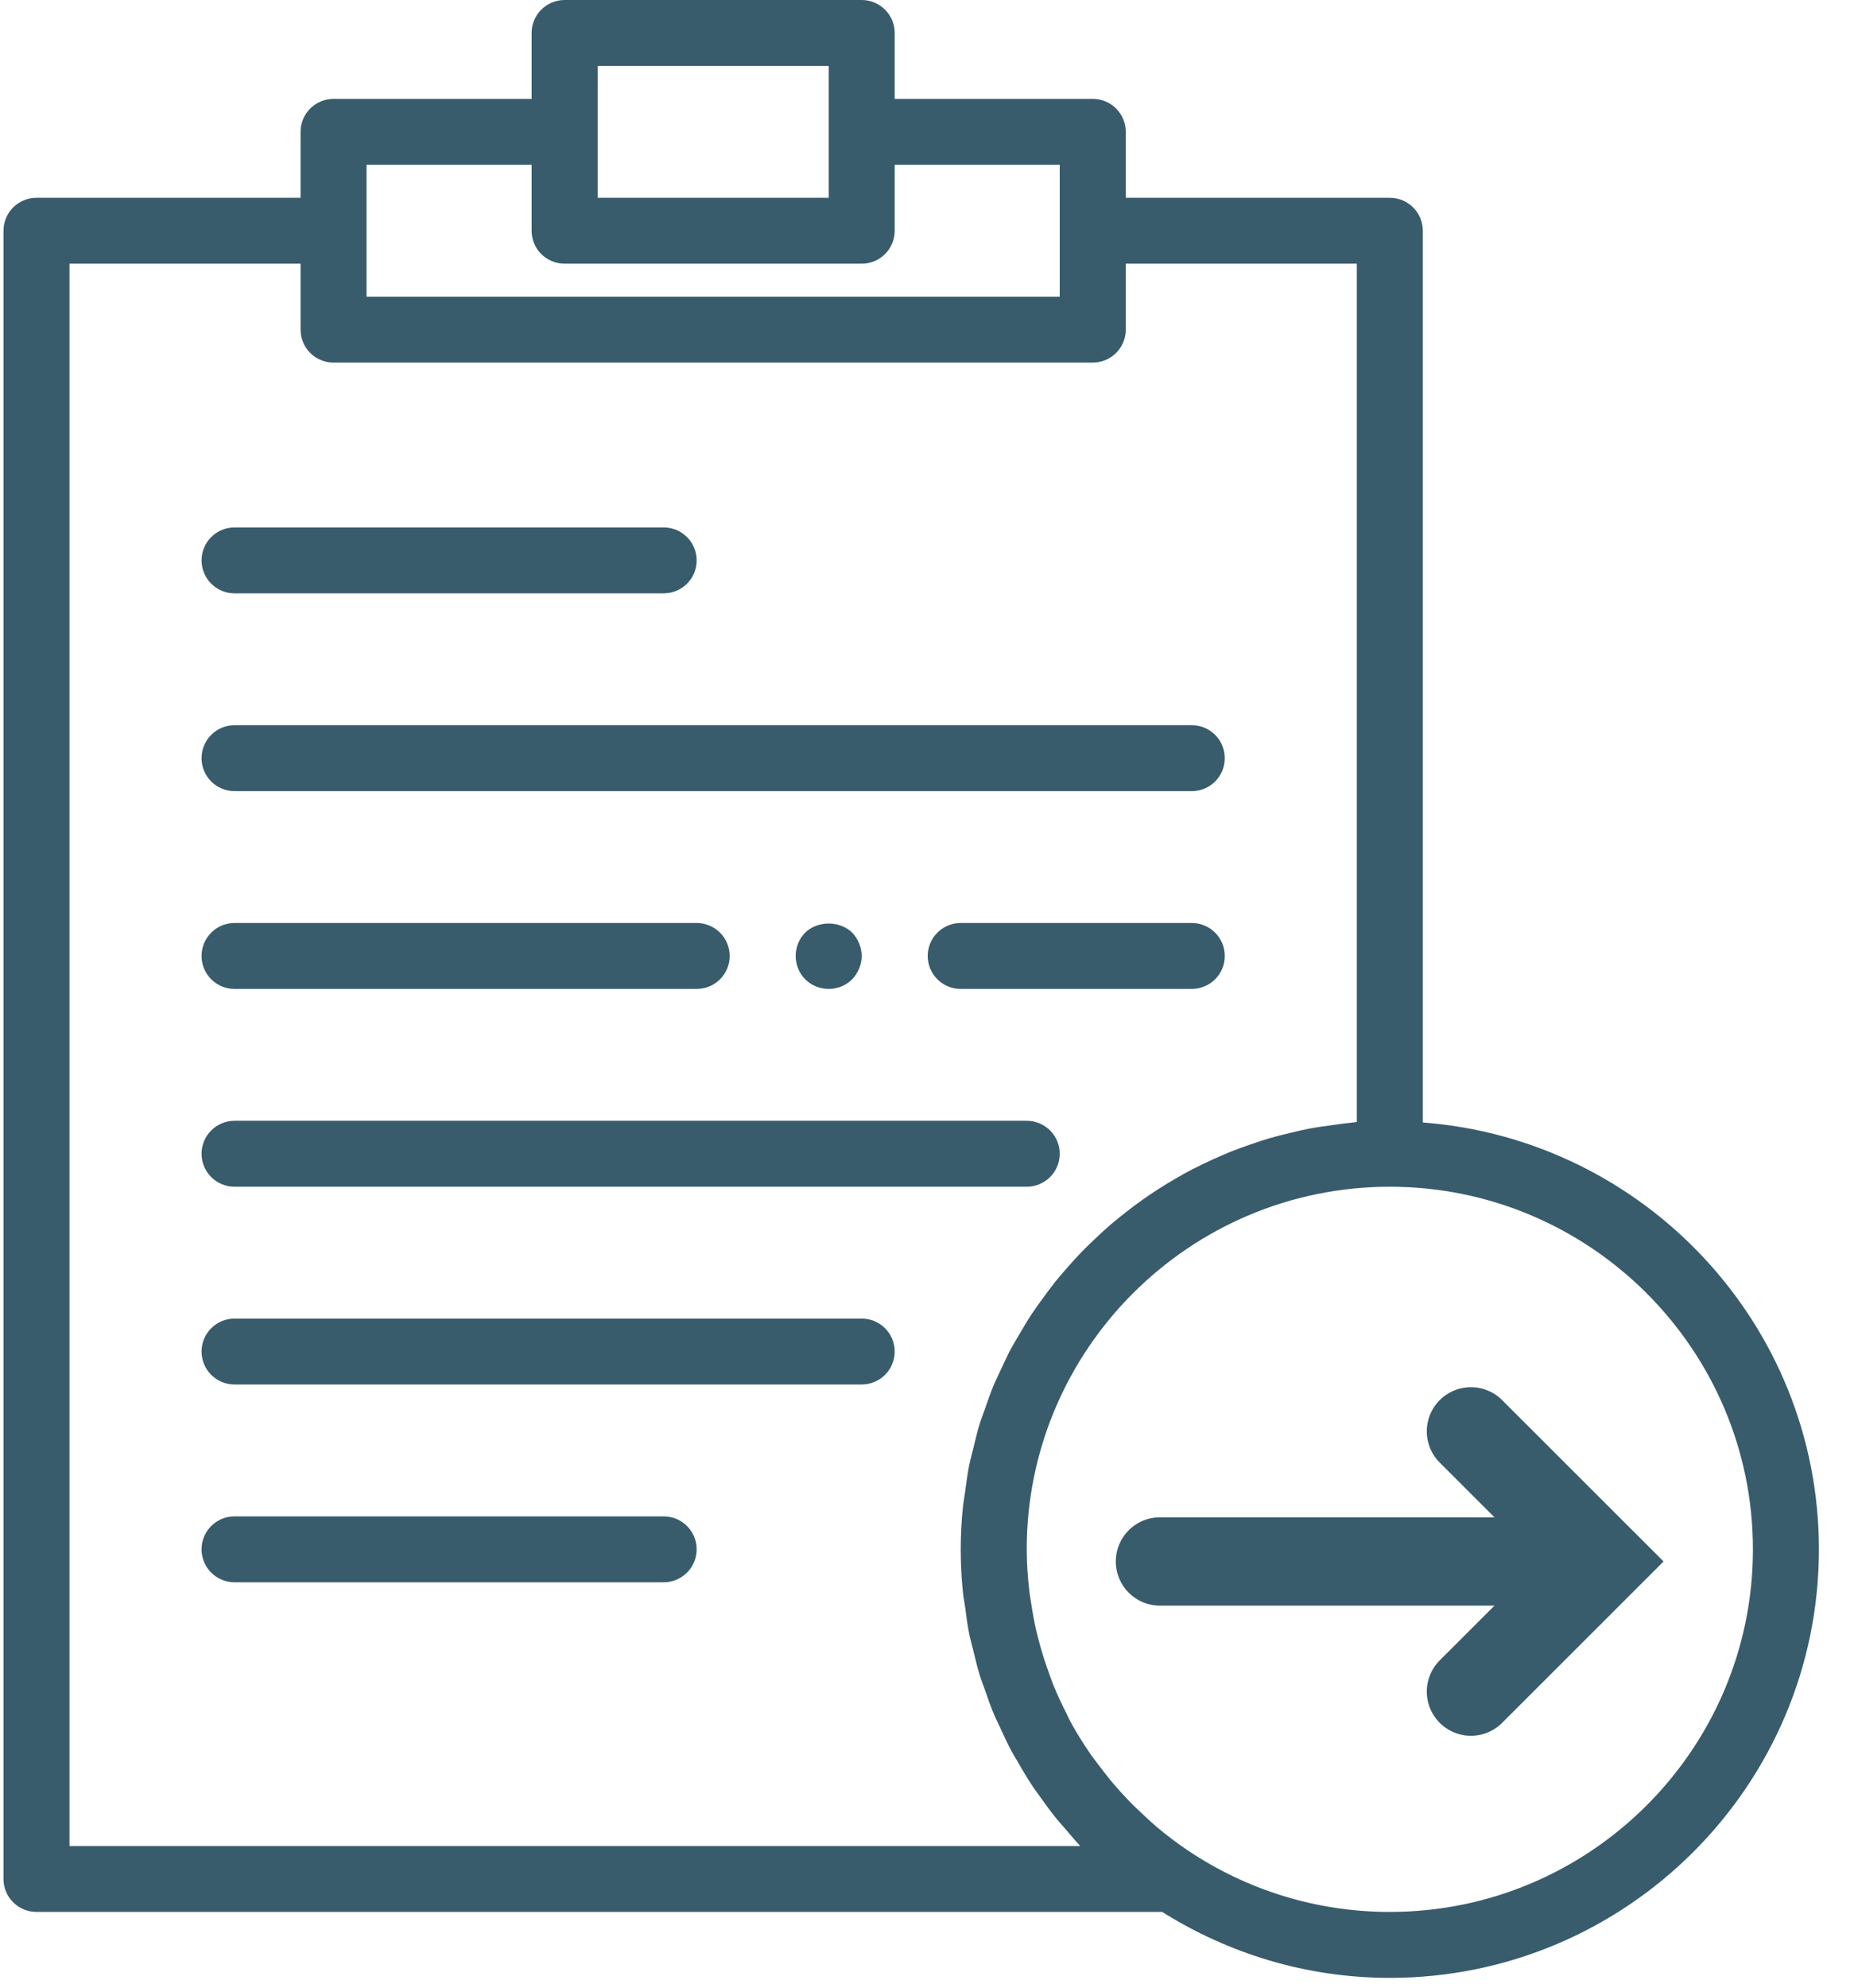 <svg xmlns="http://www.w3.org/2000/svg" width="42" height="45" viewBox="0 0 42 45">
  <g fill="none" fill-rule="evenodd">
    <path fill="#385C6C" fill-rule="nonzero" d="M32.232,25.412 L32.232,5.224 C32.232,4.811 31.897,4.478 31.485,4.478 L25.503,4.478 L25.503,2.985 C25.503,2.572 25.168,2.239 24.755,2.239 L20.268,2.239 L20.268,0.746 C20.268,0.334 19.933,0 19.521,0 L12.791,0 C12.378,0 12.043,0.334 12.043,0.746 L12.043,2.239 L7.557,2.239 C7.144,2.239 6.809,2.572 6.809,2.985 L6.809,4.478 L0.827,4.478 C0.414,4.478 0.079,4.811 0.079,5.224 L0.079,42.539 C0.079,42.952 0.414,43.285 0.827,43.285 L26.328,43.285 C27.825,44.225 29.59,44.778 31.485,44.778 C36.845,44.778 41.205,40.425 41.205,35.076 C41.205,29.978 37.243,25.795 32.232,25.412 Z M13.539,1.493 L18.773,1.493 L18.773,2.985 L18.773,4.478 L13.539,4.478 L13.539,2.985 L13.539,1.493 Z M8.304,3.731 L12.043,3.731 L12.043,5.224 C12.043,5.637 12.378,5.97 12.791,5.97 L19.521,5.97 C19.933,5.97 20.268,5.637 20.268,5.224 L20.268,3.731 L24.007,3.731 L24.007,5.224 L24.007,6.717 L8.304,6.717 L8.304,5.224 L8.304,3.731 Z M1.574,41.793 L1.574,5.97 L6.809,5.97 L6.809,7.463 C6.809,7.876 7.144,8.209 7.557,8.209 L24.755,8.209 C25.168,8.209 25.503,7.876 25.503,7.463 L25.503,5.97 L30.737,5.97 L30.737,25.402 C30.694,25.405 30.653,25.414 30.611,25.418 C30.465,25.431 30.321,25.452 30.178,25.473 C30.006,25.496 29.834,25.519 29.666,25.55 C29.522,25.578 29.381,25.612 29.239,25.646 C29.075,25.684 28.912,25.724 28.752,25.771 C28.612,25.812 28.475,25.859 28.338,25.906 C28.181,25.96 28.026,26.015 27.872,26.077 C27.738,26.131 27.607,26.189 27.475,26.249 C27.326,26.317 27.178,26.387 27.033,26.461 C26.905,26.527 26.78,26.596 26.656,26.668 C26.515,26.749 26.377,26.832 26.241,26.92 C26.119,26.998 26.001,27.078 25.884,27.161 C25.752,27.254 25.623,27.351 25.496,27.451 C25.384,27.539 25.273,27.628 25.165,27.72 C25.042,27.826 24.922,27.936 24.805,28.048 C24.703,28.145 24.601,28.243 24.502,28.344 C24.388,28.461 24.28,28.583 24.172,28.706 C24.08,28.812 23.987,28.917 23.899,29.027 C23.796,29.156 23.7,29.288 23.603,29.422 C23.522,29.535 23.439,29.647 23.362,29.764 C23.27,29.904 23.186,30.048 23.101,30.192 C23.031,30.312 22.959,30.429 22.894,30.55 C22.814,30.702 22.743,30.858 22.671,31.013 C22.614,31.136 22.553,31.257 22.501,31.383 C22.434,31.547 22.376,31.715 22.318,31.882 C22.274,32.006 22.226,32.129 22.187,32.256 C22.132,32.435 22.091,32.619 22.046,32.802 C22.017,32.924 21.982,33.042 21.957,33.165 C21.916,33.371 21.889,33.581 21.861,33.791 C21.847,33.897 21.826,34 21.815,34.106 C21.781,34.427 21.764,34.749 21.764,35.076 C21.764,35.401 21.781,35.723 21.813,36.042 C21.825,36.162 21.849,36.279 21.866,36.399 C21.892,36.595 21.916,36.792 21.955,36.985 C21.981,37.115 22.019,37.242 22.05,37.371 C22.094,37.55 22.134,37.729 22.188,37.904 C22.224,38.023 22.27,38.138 22.311,38.255 C22.374,38.436 22.436,38.619 22.51,38.795 C22.551,38.895 22.6,38.989 22.645,39.086 C22.731,39.276 22.818,39.465 22.916,39.648 C22.959,39.728 23.008,39.805 23.054,39.883 C23.164,40.077 23.277,40.268 23.401,40.453 C23.446,40.521 23.496,40.585 23.543,40.652 C23.675,40.839 23.81,41.024 23.955,41.201 C24.009,41.267 24.068,41.328 24.123,41.393 C24.239,41.527 24.35,41.664 24.473,41.793 L1.574,41.793 L1.574,41.793 Z M31.485,43.285 C29.796,43.285 28.225,42.773 26.918,41.899 C26.663,41.729 26.422,41.544 26.191,41.35 C26.111,41.282 26.034,41.208 25.956,41.137 C25.809,41.003 25.666,40.866 25.53,40.723 C25.443,40.631 25.358,40.538 25.275,40.443 C25.153,40.303 25.037,40.157 24.925,40.008 C24.854,39.913 24.78,39.821 24.711,39.723 C24.546,39.483 24.391,39.237 24.252,38.982 C24.219,38.922 24.194,38.859 24.163,38.799 C24.054,38.586 23.953,38.369 23.862,38.147 C23.823,38.05 23.789,37.951 23.754,37.851 C23.683,37.656 23.619,37.458 23.563,37.257 C23.535,37.154 23.507,37.051 23.482,36.945 C23.432,36.733 23.393,36.517 23.36,36.3 C23.346,36.207 23.328,36.115 23.318,36.02 C23.283,35.709 23.259,35.394 23.259,35.076 C23.259,30.55 26.95,26.867 31.485,26.867 C36.02,26.867 39.71,30.55 39.71,35.076 C39.71,39.602 36.02,43.285 31.485,43.285 Z"/>
    <path fill="#385C6C" fill-rule="nonzero" d="M5.313 13.433L15.034 13.433C15.447 13.433 15.782 13.1 15.782 12.687 15.782 12.274 15.447 11.941 15.034 11.941L5.313 11.941C4.901 11.941 4.566 12.274 4.566 12.687 4.566 13.1 4.901 13.433 5.313 13.433zM15.034 34.33L5.313 34.33C4.901 34.33 4.566 34.663 4.566 35.076 4.566 35.489 4.901 35.822 5.313 35.822L15.034 35.822C15.447 35.822 15.782 35.489 15.782 35.076 15.782 34.663 15.447 34.33 15.034 34.33zM5.313 17.911L26.998 17.911C27.411 17.911 27.746 17.577 27.746 17.165 27.746 16.752 27.411 16.418 26.998 16.418L5.313 16.418C4.901 16.418 4.566 16.752 4.566 17.165 4.566 17.577 4.901 17.911 5.313 17.911zM5.313 26.867L23.259 26.867C23.672 26.867 24.007 26.533 24.007 26.12 24.007 25.708 23.672 25.374 23.259 25.374L5.313 25.374C4.901 25.374 4.566 25.708 4.566 26.12 4.566 26.533 4.901 26.867 5.313 26.867zM19.521 29.852L5.313 29.852C4.901 29.852 4.566 30.185 4.566 30.598 4.566 31.011 4.901 31.344 5.313 31.344L19.521 31.344C19.933 31.344 20.268 31.011 20.268 30.598 20.268 30.185 19.933 29.852 19.521 29.852zM5.313 22.389L15.782 22.389C16.195 22.389 16.53 22.055 16.53 21.643 16.53 21.23 16.195 20.896 15.782 20.896L5.313 20.896C4.901 20.896 4.566 21.23 4.566 21.643 4.566 22.055 4.901 22.389 5.313 22.389zM26.998 20.896L21.764 20.896C21.351 20.896 21.016 21.23 21.016 21.643 21.016 22.055 21.351 22.389 21.764 22.389L26.998 22.389C27.411 22.389 27.746 22.055 27.746 21.643 27.746 21.23 27.411 20.896 26.998 20.896zM18.242 21.113C18.1 21.254 18.025 21.448 18.025 21.643 18.025 21.837 18.1 22.031 18.242 22.172 18.384 22.313 18.578 22.389 18.773 22.389 18.967 22.389 19.162 22.313 19.304 22.172 19.438 22.031 19.521 21.837 19.521 21.643 19.521 21.448 19.438 21.254 19.304 21.113 19.027 20.844 18.526 20.837 18.242 21.113z"/>
    <polyline stroke="#385C6C" stroke-linecap="round" stroke-width="2" points="33.322 32.405 36.271 35.351 33.322 38.297"/>
    <polyline stroke="#385C6C" stroke-linecap="round" stroke-width="2" points="35.092 35.351 31.017 35.351 26.277 35.351"/>
  </g>
</svg>
